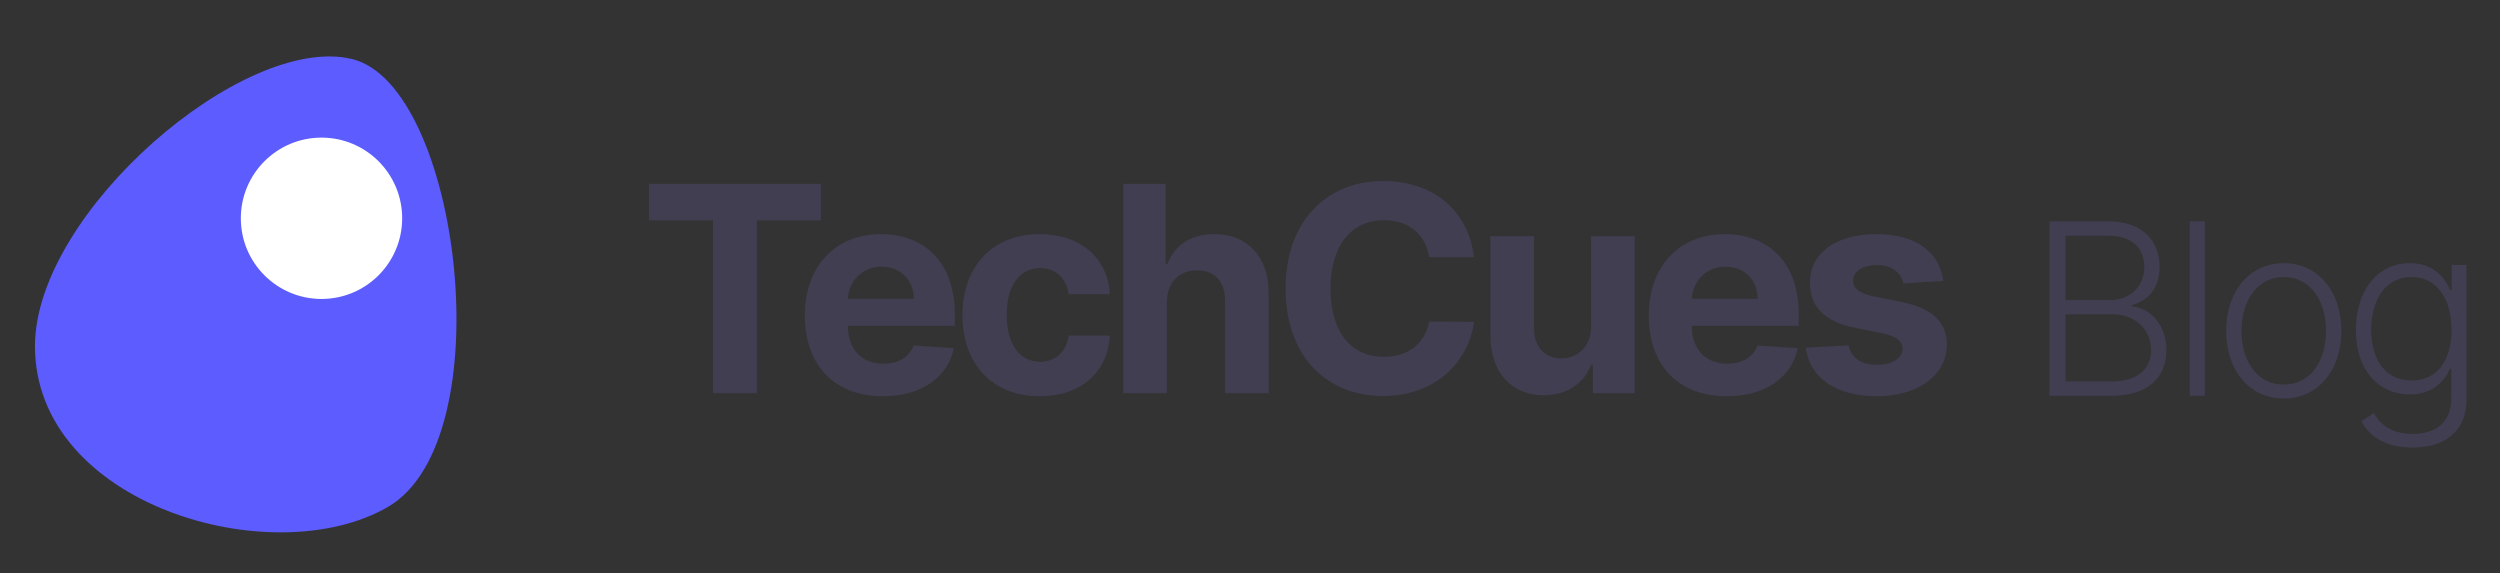 <svg width="218" height="50" viewBox="0 0 218 50" fill="none" xmlns="http://www.w3.org/2000/svg">
<rect x="0" y="0" width="218" height="50" fill="#333333" stroke="none"/>
<path d="M178.72 34.511H184.133C187.4 34.511 188.908 32.825 188.908 30.523C188.908 28.214 187.378 26.825 185.9 26.721V26.602C187.259 26.238 188.314 25.184 188.314 23.283C188.314 20.996 186.821 19.303 183.851 19.303H178.72V34.511ZM180.108 33.263V27.404H184.192C186.235 27.404 187.579 28.785 187.579 30.523C187.579 32.097 186.48 33.263 184.133 33.263H180.108ZM180.108 26.172V20.55H183.851C185.93 20.55 186.985 21.672 186.985 23.283C186.985 24.954 185.774 26.172 183.977 26.172H180.108ZM192.26 19.303H190.938V34.511H192.26V19.303ZM199.145 34.748C202.101 34.748 204.165 32.335 204.165 28.86C204.165 25.362 202.101 22.949 199.145 22.949C196.19 22.949 194.125 25.362 194.125 28.86C194.125 32.335 196.19 34.748 199.145 34.748ZM199.145 33.538C196.776 33.538 195.455 31.414 195.455 28.86C195.455 26.305 196.776 24.152 199.145 24.152C201.514 24.152 202.836 26.305 202.836 28.86C202.836 31.414 201.514 33.538 199.145 33.538ZM210.372 39.025C213.075 39.025 215.08 37.704 215.08 34.808V23.105H213.788V25.28H213.655C213.187 24.256 212.244 22.949 210.15 22.949C207.328 22.949 205.434 25.31 205.434 28.778C205.434 32.275 207.395 34.392 210.127 34.392C212.177 34.392 213.179 33.204 213.632 32.157H213.751V34.726C213.751 36.85 212.392 37.837 210.372 37.837C208.419 37.837 207.484 36.894 207.001 36.025L205.917 36.738C206.585 38.045 208.041 39.025 210.372 39.025ZM210.283 33.181C208.018 33.181 206.764 31.369 206.764 28.756C206.764 26.186 207.996 24.152 210.283 24.152C212.518 24.152 213.773 26.082 213.773 28.756C213.773 31.511 212.481 33.181 210.283 33.181Z" fill="#413E52"/>
<path d="M56.591 19.215H62.178V34.283H65.992V19.215H71.579V16.034H56.591V19.215ZM76.974 34.55C80.36 34.55 82.642 32.902 83.176 30.362L79.665 30.13C79.282 31.173 78.302 31.716 77.037 31.716C75.139 31.716 73.936 30.46 73.936 28.419V28.411H83.256V27.368C83.256 22.717 80.441 20.418 76.823 20.418C72.795 20.418 70.184 23.278 70.184 27.502C70.184 31.841 72.76 34.55 76.974 34.55ZM73.936 26.058C74.016 24.499 75.201 23.251 76.885 23.251C78.534 23.251 79.674 24.427 79.683 26.058H73.936ZM90.663 34.55C94.308 34.55 96.598 32.412 96.776 29.266H93.194C92.971 30.727 92.009 31.547 90.708 31.547C88.934 31.547 87.785 30.059 87.785 27.439C87.785 24.855 88.943 23.376 90.708 23.376C92.098 23.376 92.989 24.294 93.194 25.657H96.776C96.615 22.494 94.219 20.418 90.645 20.418C86.493 20.418 83.927 23.296 83.927 27.493C83.927 31.654 86.448 34.55 90.663 34.55ZM101.748 26.37C101.757 24.606 102.835 23.572 104.385 23.572C105.927 23.572 106.836 24.561 106.827 26.245V34.283H110.623V25.568C110.632 22.36 108.743 20.418 105.891 20.418C103.815 20.418 102.425 21.398 101.801 23.011H101.641V16.034H97.952V34.283H101.748V26.37ZM128.529 22.423C128.021 18.208 124.831 15.784 120.607 15.784C115.786 15.784 112.106 19.188 112.106 25.158C112.106 31.111 115.724 34.532 120.607 34.532C125.285 34.532 128.11 31.422 128.529 28.063L124.626 28.045C124.26 29.997 122.728 31.119 120.669 31.119C117.898 31.119 116.018 29.061 116.018 25.158C116.018 21.362 117.871 19.197 120.696 19.197C122.808 19.197 124.332 20.418 124.626 22.423H128.529ZM138.747 28.455C138.756 30.291 137.499 31.253 136.136 31.253C134.701 31.253 133.774 30.246 133.766 28.633V20.596H129.97V29.311C129.978 32.51 131.85 34.461 134.603 34.461C136.662 34.461 138.141 33.401 138.756 31.797H138.898V34.283H142.543V20.596H138.747V28.455ZM150.562 34.55C153.948 34.55 156.229 32.902 156.764 30.362L153.253 30.13C152.87 31.173 151.89 31.716 150.624 31.716C148.726 31.716 147.523 30.46 147.523 28.419V28.411H156.844V27.368C156.844 22.717 154.028 20.418 150.41 20.418C146.383 20.418 143.772 23.278 143.772 27.502C143.772 31.841 146.347 34.55 150.562 34.55ZM147.523 26.058C147.604 24.499 148.789 23.251 150.473 23.251C152.121 23.251 153.262 24.427 153.271 26.058H147.523ZM169.455 24.499C169.116 21.977 167.084 20.418 163.627 20.418C160.125 20.418 157.817 22.039 157.826 24.677C157.817 26.727 159.109 28.054 161.782 28.589L164.153 29.061C165.347 29.302 165.89 29.738 165.908 30.424C165.89 31.235 165.008 31.814 163.68 31.814C162.326 31.814 161.426 31.235 161.194 30.122L157.461 30.317C157.817 32.937 160.045 34.55 163.672 34.55C167.218 34.55 169.758 32.741 169.767 30.041C169.758 28.063 168.466 26.878 165.81 26.334L163.333 25.835C162.059 25.559 161.586 25.122 161.595 24.463C161.586 23.643 162.513 23.109 163.689 23.109C165.008 23.109 165.792 23.831 165.979 24.713L169.455 24.499Z" fill="#413E52"/>
<path d="M30.7 5.148C21.262 2.857 3.088 18.514 3.049 30.143C3.002 44.002 23.74 50.043 33.822 44.206C43.904 38.369 40.139 7.439 30.7 5.148Z" fill="#5C5CFF"/>
<path d="M35.069 19.035C35.069 22.92 31.919 26.069 28.035 26.069C24.149 26.069 21 22.92 21 19.035C21 15.149 24.149 12 28.035 12C31.919 12 35.069 15.149 35.069 19.035Z" fill="white"/>
</svg>
